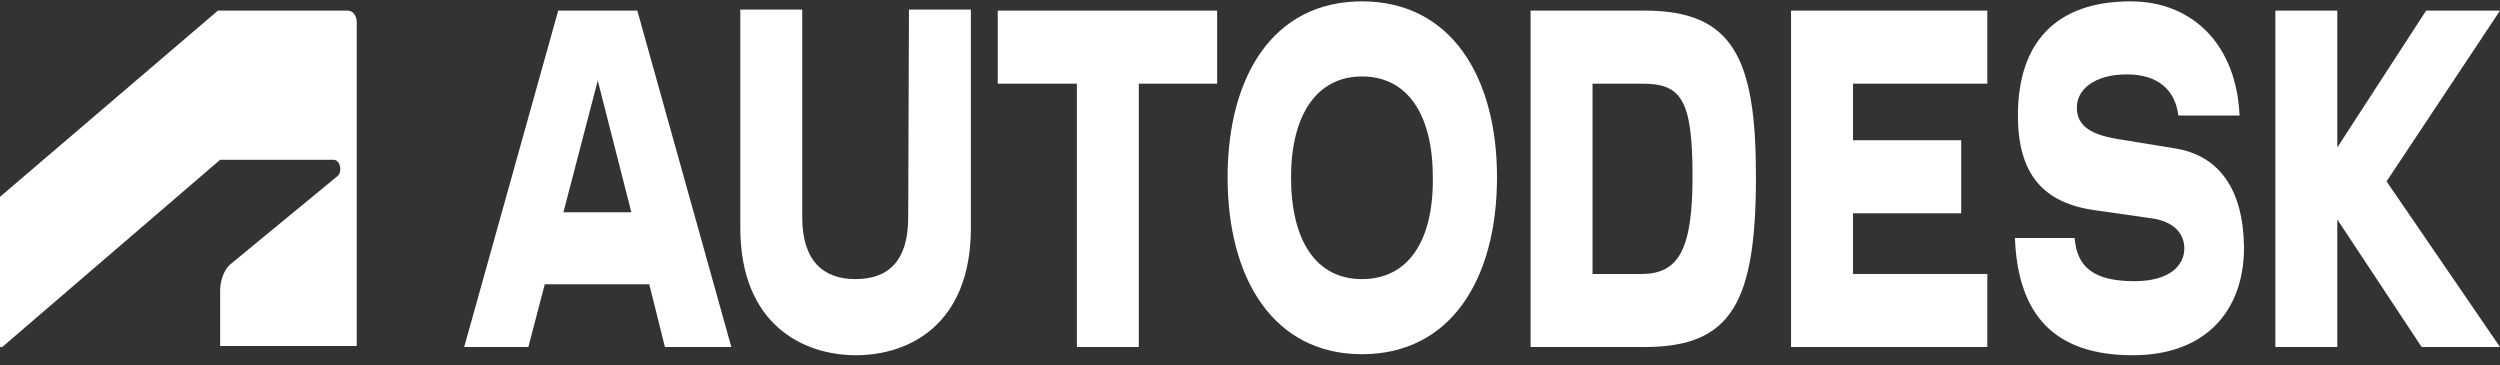 <svg width="219" height="32" viewBox="0 0 219 32" fill="none" xmlns="http://www.w3.org/2000/svg">
<rect x="0" y="0" width="219" height="32" fill="#333333" stroke="none"/>
<path d="M0.196 30.398L19.285 13.997H29.222C29.549 13.997 29.81 14.357 29.81 14.808C29.81 15.168 29.679 15.348 29.549 15.439L20.135 23.189C19.547 23.729 19.285 24.721 19.285 25.442V30.308H31.248V1.921C31.248 1.381 30.922 0.93 30.464 0.93H19.089L0 17.241V30.398H0.196Z" fill="white"/>
<path d="M156.896 30.398H174.089V24H162.321V18.683H171.801V12.285H162.321V7.328H174.089V0.93H156.896V30.398Z" fill="white"/>
<path d="M48.899 0.93L40.662 30.398H46.284L47.722 24.901H56.875L58.248 30.398H64.066L55.829 0.93H48.899ZM49.357 18.593L52.364 7.058L55.306 18.593H49.357Z" fill="white"/>
<path d="M87.469 7.328H94.333V30.398H99.759V7.328H106.623V0.93H87.403V7.328H87.469Z" fill="white"/>
<path d="M79.559 19.043C79.559 22.828 77.859 24.45 74.918 24.45C72.106 24.45 70.276 22.828 70.276 19.043V0.84H64.85V19.945C64.85 28.415 70.341 31.119 74.983 31.119C79.559 31.119 85.05 28.506 85.05 19.945V0.84H79.624L79.559 19.043Z" fill="white"/>
<path d="M219 0.93H212.528L204.748 12.915V0.93H199.322V30.398H204.748V19.224L212.135 30.398H219L209.063 15.889L219 0.93Z" fill="white"/>
<path d="M144.082 0.93H134.08V30.398H144.082C151.73 30.398 153.822 26.433 153.822 15.439C153.822 5.075 151.796 0.93 144.082 0.93ZM143.82 24H139.506V7.328H143.82C147.22 7.328 148.266 8.59 148.266 15.439C148.266 21.657 147.154 24 143.82 24Z" fill="white"/>
<path d="M190.563 13.005L185.594 12.194C182.718 11.744 181.933 10.753 181.933 9.401C181.933 7.869 183.437 6.517 186.313 6.517C189.124 6.517 190.563 7.959 190.824 10.122H196.185C195.923 3.994 192.131 0.119 186.64 0.119C180.103 0.119 176.769 3.724 176.769 10.122C176.769 15.258 178.992 17.782 183.502 18.413L188.536 19.133C190.432 19.404 191.347 20.485 191.347 21.747C191.347 23.279 190.04 24.631 186.967 24.631C183.371 24.631 181.933 23.369 181.737 20.846H176.507C176.769 27.604 179.972 31.119 186.836 31.119C193.112 31.119 196.577 27.334 196.577 21.657C196.511 16.61 194.42 13.636 190.563 13.005Z" fill="white"/>
<path d="M119.305 0.119C111.526 0.119 107.538 6.697 107.538 15.529C107.538 24.45 111.591 31.029 119.305 31.029C127.085 31.029 131.138 24.45 131.138 15.529C131.138 6.697 127.085 0.119 119.305 0.119ZM119.305 24.45C115.252 24.45 113.095 21.026 113.095 15.529C113.095 10.122 115.317 6.697 119.305 6.697C123.358 6.697 125.516 10.122 125.516 15.529C125.581 21.116 123.358 24.45 119.305 24.45Z" fill="white"/>
</svg>
